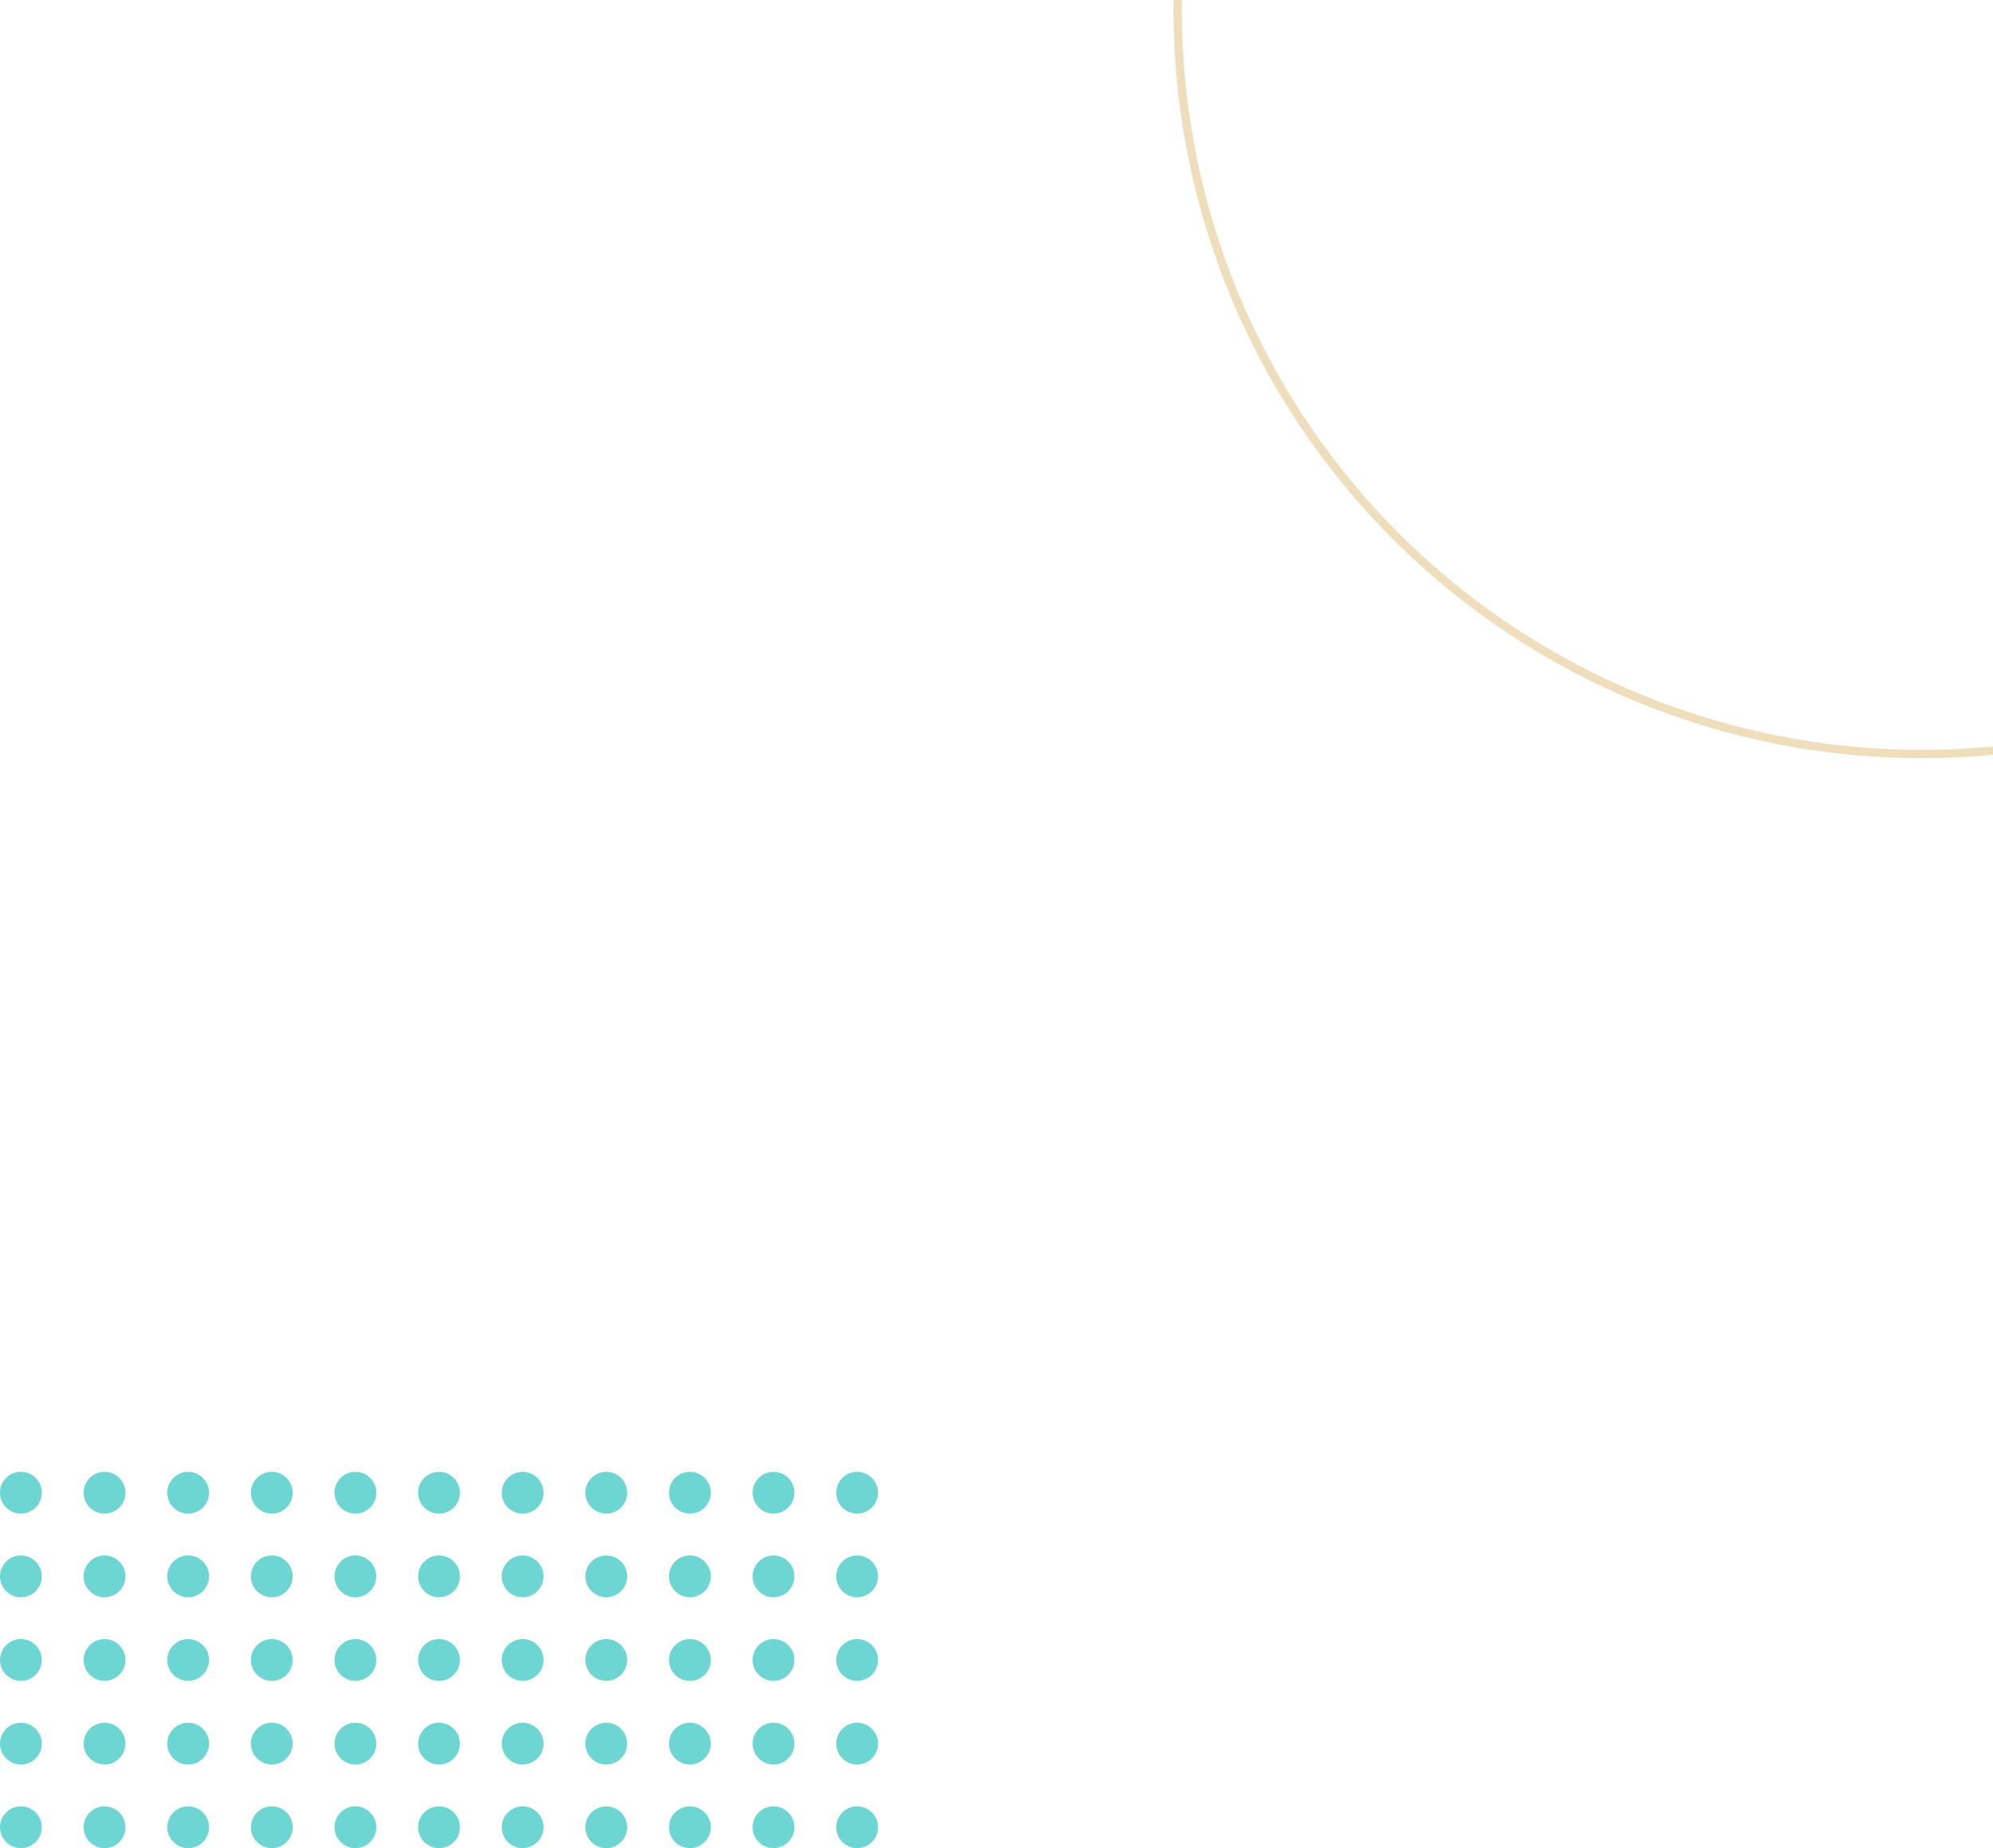 <svg width="715" height="663" viewBox="0 0 715 663" fill="none" xmlns="http://www.w3.org/2000/svg">
<circle cx="7.5" cy="535.5" r="7.5" fill="#6DD6D3"/>
<circle cx="37.5" cy="535.5" r="7.5" fill="#6DD6D3"/>
<circle cx="67.5" cy="535.5" r="7.5" fill="#6DD6D3"/>
<circle cx="97.5" cy="535.5" r="7.5" fill="#6DD6D3"/>
<circle cx="127.5" cy="535.5" r="7.5" fill="#6DD6D3"/>
<circle cx="157.5" cy="535.5" r="7.5" fill="#6DD6D3"/>
<circle cx="187.5" cy="535.5" r="7.5" fill="#6DD6D3"/>
<circle cx="217.5" cy="535.5" r="7.5" fill="#6DD6D3"/>
<circle cx="247.5" cy="535.5" r="7.5" fill="#6DD6D3"/>
<circle cx="277.5" cy="535.5" r="7.5" fill="#6DD6D3"/>
<circle cx="307.5" cy="535.5" r="7.5" fill="#6DD6D3"/>
<circle cx="7.5" cy="565.5" r="7.5" fill="#6DD6D3"/>
<circle cx="37.5" cy="565.5" r="7.5" fill="#6DD6D3"/>
<circle cx="67.5" cy="565.5" r="7.5" fill="#6DD6D3"/>
<circle cx="97.5" cy="565.5" r="7.5" fill="#6DD6D3"/>
<circle cx="127.5" cy="565.5" r="7.5" fill="#6DD6D3"/>
<circle cx="157.5" cy="565.5" r="7.5" fill="#6DD6D3"/>
<circle cx="187.5" cy="565.5" r="7.5" fill="#6DD6D3"/>
<circle cx="217.5" cy="565.5" r="7.5" fill="#6DD6D3"/>
<circle cx="247.5" cy="565.5" r="7.5" fill="#6DD6D3"/>
<circle cx="277.5" cy="565.5" r="7.5" fill="#6DD6D3"/>
<circle cx="307.5" cy="565.5" r="7.5" fill="#6DD6D3"/>
<circle cx="7.5" cy="595.5" r="7.5" fill="#6DD6D3"/>
<circle cx="37.5" cy="595.5" r="7.5" fill="#6DD6D3"/>
<circle cx="67.5" cy="595.5" r="7.5" fill="#6DD6D3"/>
<circle cx="97.5" cy="595.5" r="7.5" fill="#6DD6D3"/>
<circle cx="127.5" cy="595.5" r="7.5" fill="#6DD6D3"/>
<circle cx="157.5" cy="595.5" r="7.5" fill="#6DD6D3"/>
<circle cx="187.5" cy="595.5" r="7.5" fill="#6DD6D3"/>
<circle cx="217.5" cy="595.5" r="7.5" fill="#6DD6D3"/>
<circle cx="247.5" cy="595.5" r="7.5" fill="#6DD6D3"/>
<circle cx="277.5" cy="595.5" r="7.5" fill="#6DD6D3"/>
<circle cx="307.5" cy="595.5" r="7.5" fill="#6DD6D3"/>
<circle cx="7.5" cy="625.5" r="7.5" fill="#6DD6D3"/>
<circle cx="37.5" cy="625.5" r="7.5" fill="#6DD6D3"/>
<circle cx="67.5" cy="625.5" r="7.5" fill="#6DD6D3"/>
<circle cx="97.5" cy="625.5" r="7.5" fill="#6DD6D3"/>
<circle cx="127.5" cy="625.5" r="7.5" fill="#6DD6D3"/>
<circle cx="157.5" cy="625.5" r="7.5" fill="#6DD6D3"/>
<circle cx="187.5" cy="625.5" r="7.5" fill="#6DD6D3"/>
<circle cx="217.5" cy="625.5" r="7.5" fill="#6DD6D3"/>
<circle cx="247.5" cy="625.5" r="7.5" fill="#6DD6D3"/>
<circle cx="277.5" cy="625.5" r="7.5" fill="#6DD6D3"/>
<circle cx="307.5" cy="625.5" r="7.5" fill="#6DD6D3"/>
<circle cx="7.5" cy="655.5" r="7.5" fill="#6DD6D3"/>
<circle cx="37.5" cy="655.5" r="7.5" fill="#6DD6D3"/>
<circle cx="67.5" cy="655.5" r="7.5" fill="#6DD6D3"/>
<circle cx="97.5" cy="655.5" r="7.5" fill="#6DD6D3"/>
<circle cx="127.5" cy="655.5" r="7.5" fill="#6DD6D3"/>
<circle cx="157.5" cy="655.5" r="7.5" fill="#6DD6D3"/>
<circle cx="187.5" cy="655.5" r="7.5" fill="#6DD6D3"/>
<circle cx="217.5" cy="655.5" r="7.5" fill="#6DD6D3"/>
<circle cx="247.5" cy="655.5" r="7.5" fill="#6DD6D3"/>
<circle cx="277.5" cy="655.5" r="7.5" fill="#6DD6D3"/>
<circle cx="307.5" cy="655.5" r="7.5" fill="#6DD6D3"/>
<circle cx="689.5" cy="3.5" r="267" stroke="#EEDEBB" stroke-width="3"/>
</svg>
